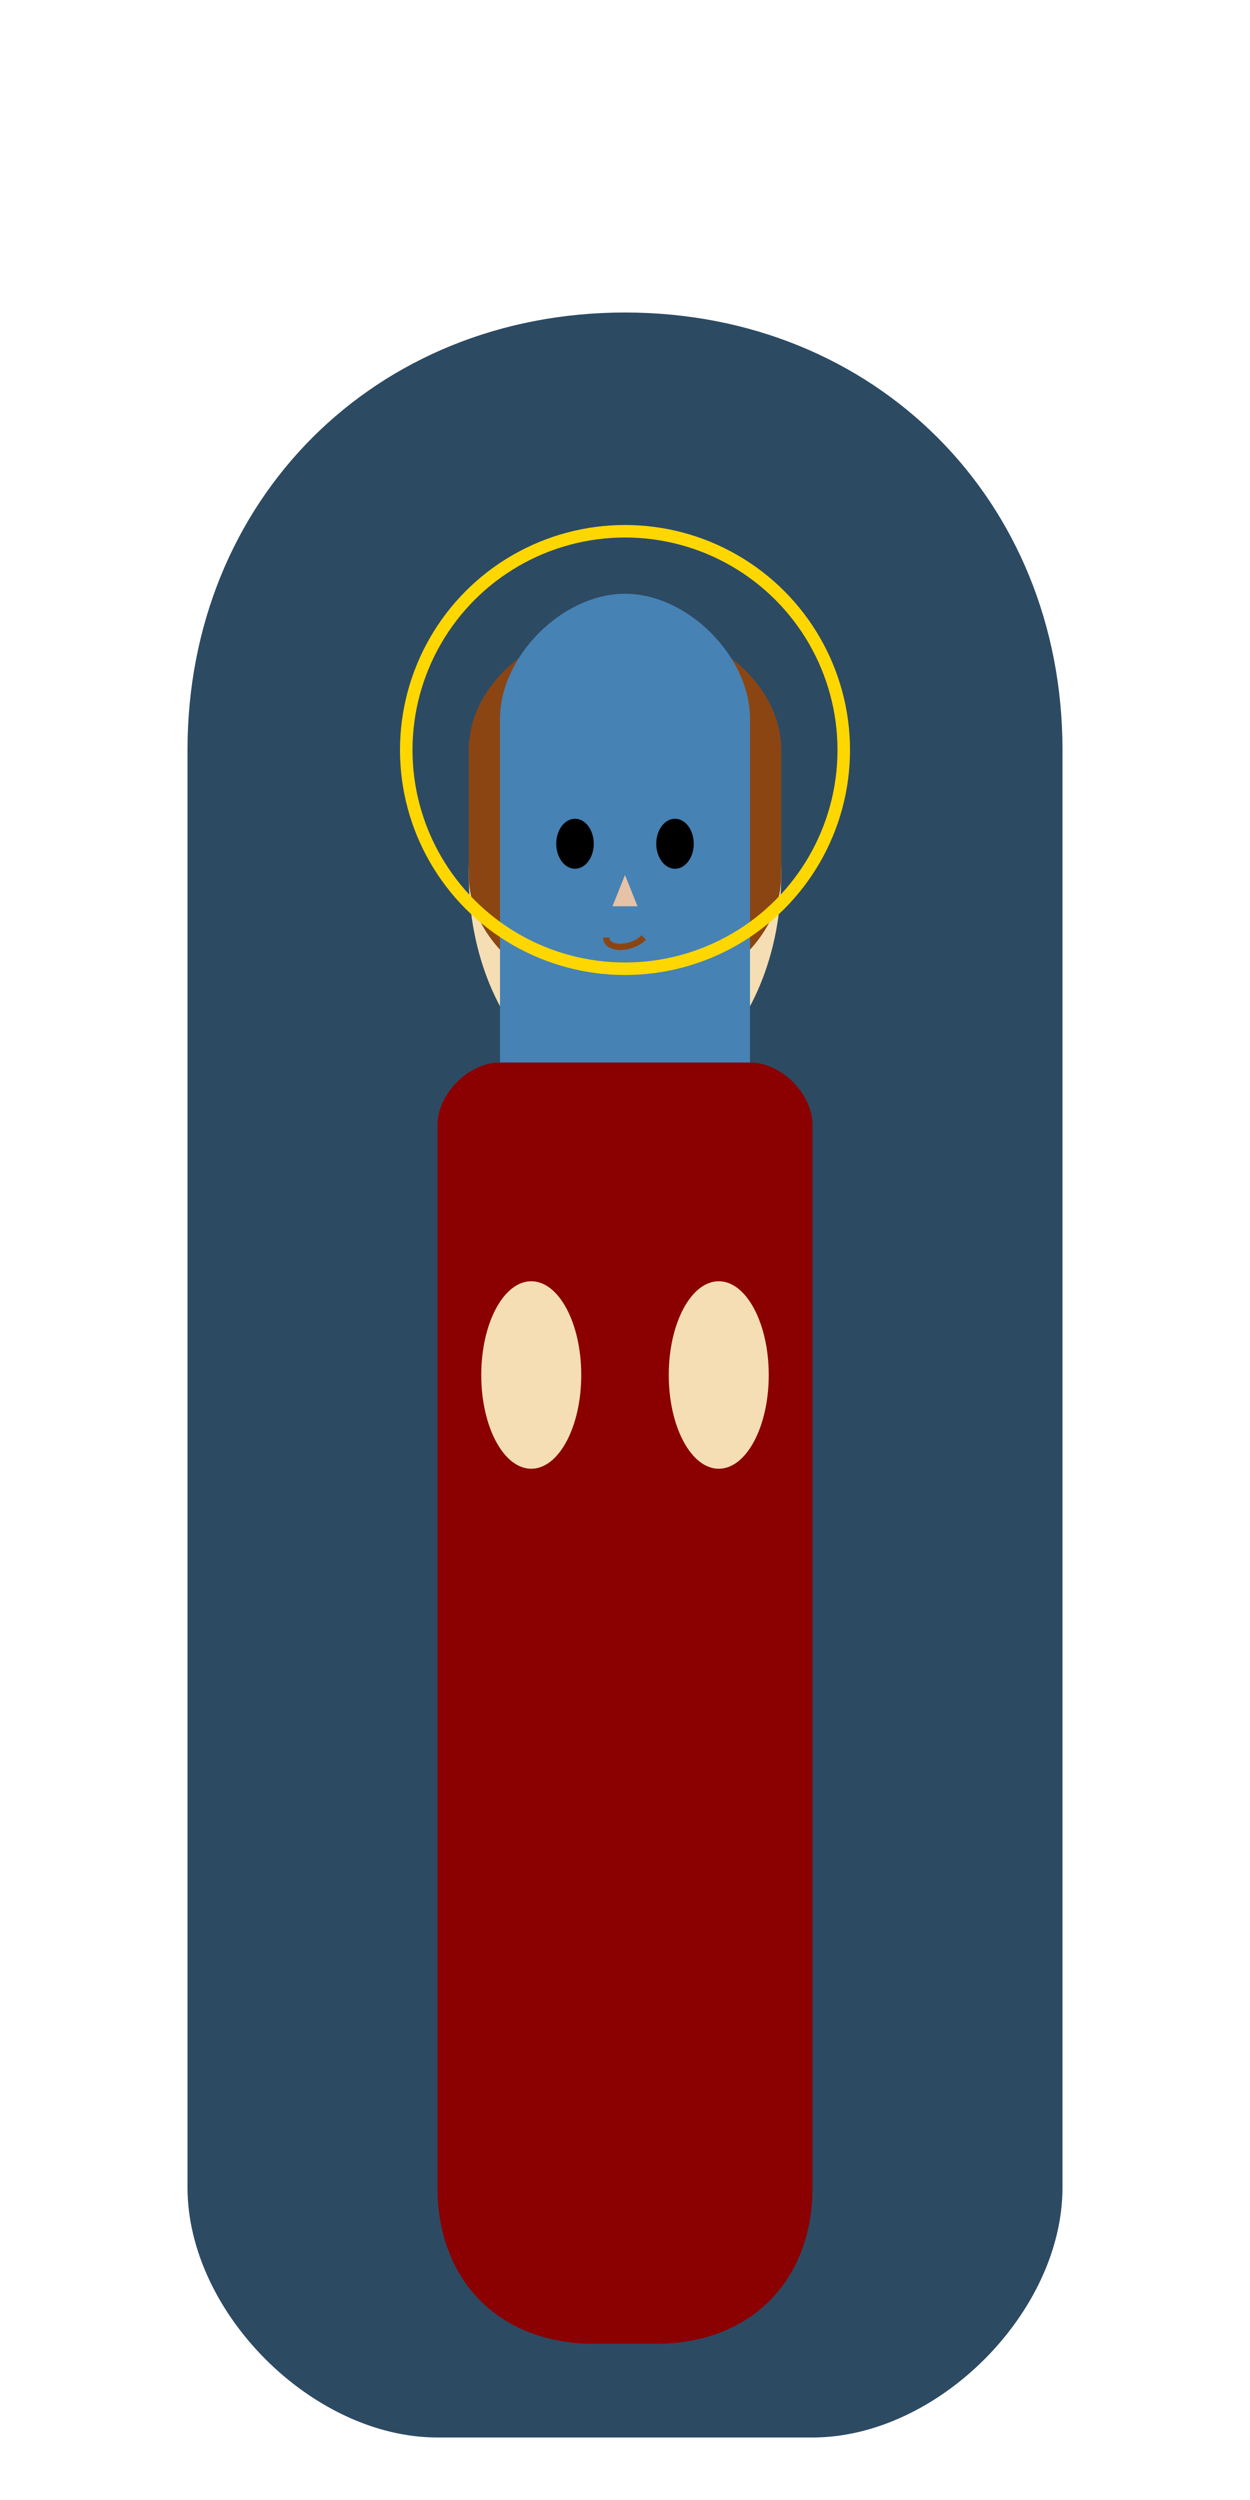 <svg width="200" height="400" viewBox="0 0 200 400" fill="none" xmlns="http://www.w3.org/2000/svg">
  <!-- Manto exterior -->
  <path d="M100 50C60 50 30 80 30 120L30 350C30 370 50 390 70 390L130 390C150 390 170 370 170 350L170 120C170 80 140 50 100 50Z" fill="#2D4A63"/>
  
  <!-- Rostro -->
  <ellipse cx="100" cy="140" rx="25" ry="35" fill="#F5DEB3"/>
  
  <!-- Cabello -->
  <path d="M75 120C75 110 85 100 100 100C115 100 125 110 125 120L125 140C125 150 115 160 100 160C85 160 75 150 75 140Z" fill="#8B4513"/>
  
  <!-- Velo azul -->
  <path d="M80 115C80 105 90 95 100 95C110 95 120 105 120 115L120 180C120 190 110 200 100 200C90 200 80 190 80 180Z" fill="#4682B4"/>
  
  <!-- Ojos -->
  <ellipse cx="92" cy="135" rx="3" ry="4" fill="black"/>
  <ellipse cx="108" cy="135" rx="3" ry="4" fill="black"/>
  
  <!-- Nariz -->
  <path d="M100 140L98 145L102 145Z" fill="#E6C2A6"/>
  
  <!-- Boca -->
  <path d="M97 150C97 152 101 152 103 150" stroke="#8B4513" stroke-width="1" fill="none"/>
  
  <!-- Túnica -->
  <path d="M70 180L70 350C70 365 80 375 95 375L105 375C120 375 130 365 130 350L130 180C130 175 125 170 120 170L80 170C75 170 70 175 70 180Z" fill="#8B0000"/>
  
  <!-- Manos en oración -->
  <ellipse cx="85" cy="220" rx="8" ry="15" fill="#F5DEB3"/>
  <ellipse cx="115" cy="220" rx="8" ry="15" fill="#F5DEB3"/>
  
  <!-- Aureola -->
  <circle cx="100" cy="120" r="35" stroke="#FFD700" stroke-width="2" fill="none"/>
</svg>